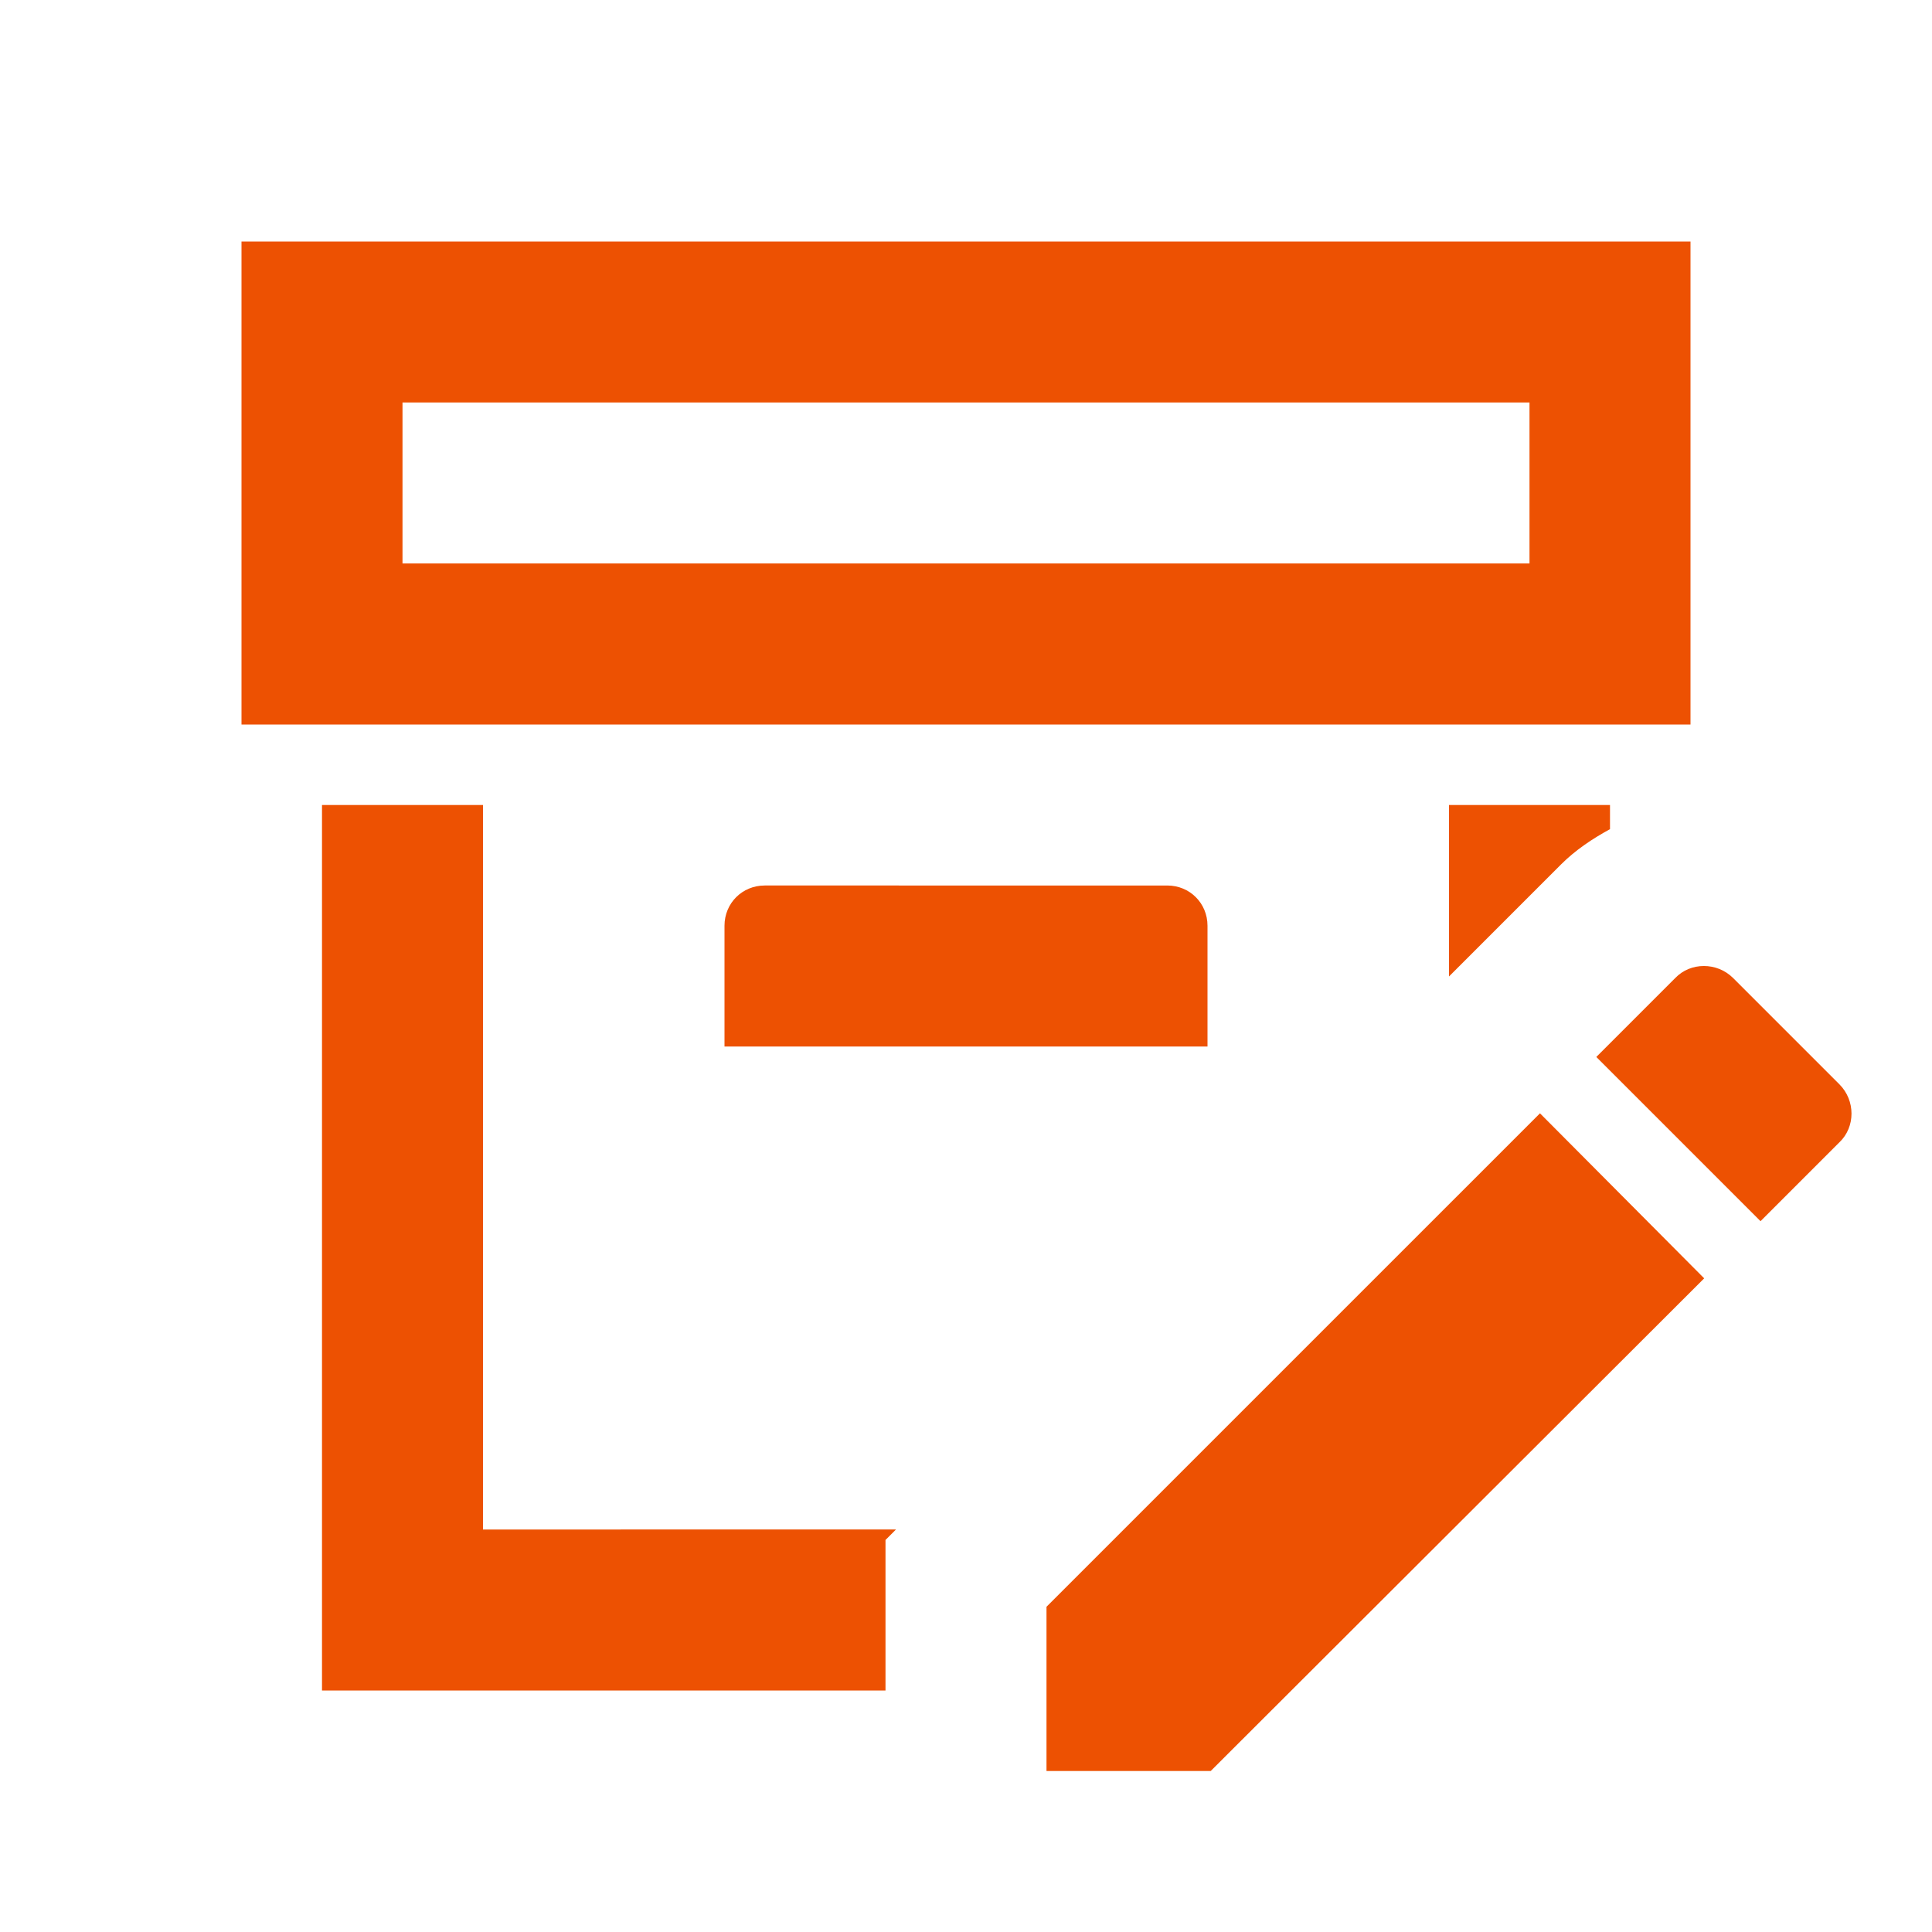 <svg xmlns="http://www.w3.org/2000/svg" width="28" height="28" viewBox="0 0 24 24"><path fill="#ed5102" d="M18 12.13V10h2v.3c-.22.12-.43.26-.61.44zM9.5 11c-.28 0-.5.22-.5.5V13h6v-1.5c0-.28-.22-.5-.5-.5zM6 10H4v11h7v-1.87l.13-.13H6zm15-1H3V3h18zm-2-4H5v2h14zm-6 14.96V22h2.04l6.13-6.12l-2.04-2.05zm9.85-6.49l-1.32-1.32c-.2-.2-.53-.2-.72 0l-.98.98l2.04 2.04l.98-.98c.2-.19.2-.52 0-.72"/></svg>